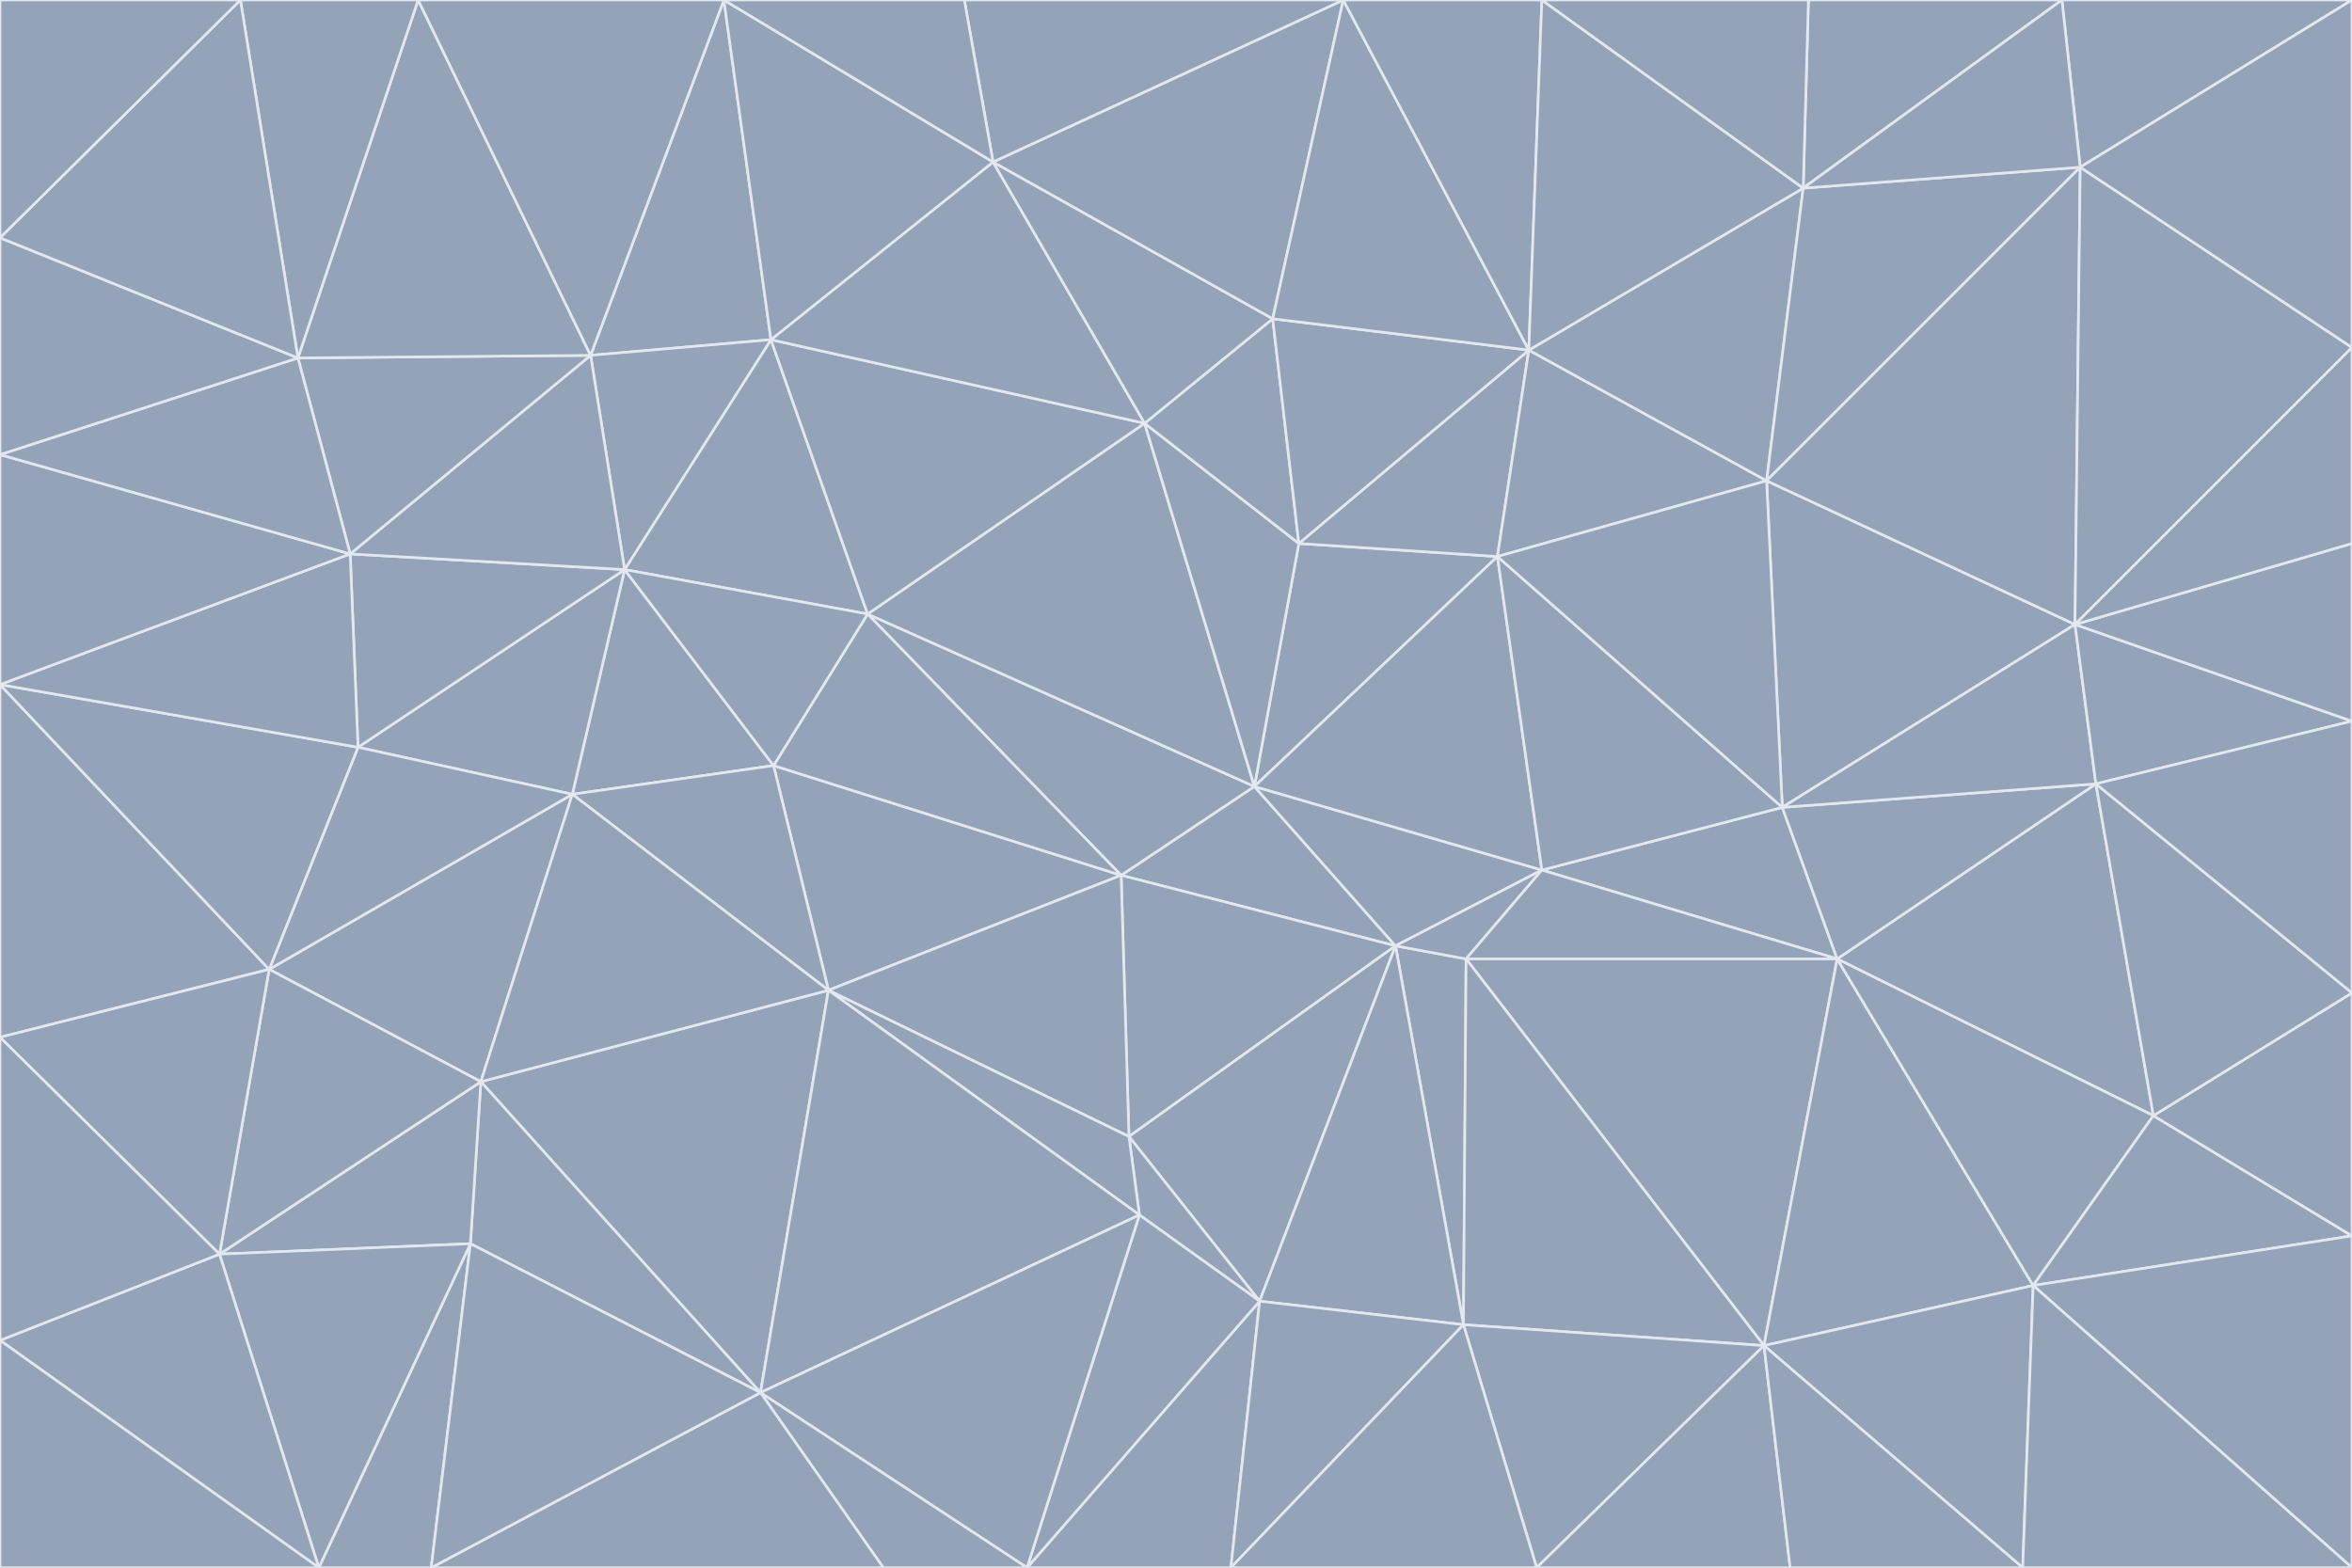 <svg id="visual" viewBox="0 0 900 600" width="900" height="600" xmlns="http://www.w3.org/2000/svg" xmlns:xlink="http://www.w3.org/1999/xlink" version="1.1"><g stroke-width="1" stroke-linejoin="bevel"><path d="M480 301L429 335L534 362Z" fill="#94a3b8" stroke="#e2e8f0"></path><path d="M534 362L590 333L480 301Z" fill="#94a3b8" stroke="#e2e8f0"></path><path d="M429 335L432 435L534 362Z" fill="#94a3b8" stroke="#e2e8f0"></path><path d="M534 362L560 507L561 367Z" fill="#94a3b8" stroke="#e2e8f0"></path><path d="M561 367L590 333L534 362Z" fill="#94a3b8" stroke="#e2e8f0"></path><path d="M432 435L482 498L534 362Z" fill="#94a3b8" stroke="#e2e8f0"></path><path d="M436 465L482 498L432 435Z" fill="#94a3b8" stroke="#e2e8f0"></path><path d="M703 367L682 309L590 333Z" fill="#94a3b8" stroke="#e2e8f0"></path><path d="M573 213L497 208L480 301Z" fill="#94a3b8" stroke="#e2e8f0"></path><path d="M480 301L332 235L429 335Z" fill="#94a3b8" stroke="#e2e8f0"></path><path d="M296 293L317 379L429 335Z" fill="#94a3b8" stroke="#e2e8f0"></path><path d="M429 335L317 379L432 435Z" fill="#94a3b8" stroke="#e2e8f0"></path><path d="M432 435L317 379L436 465Z" fill="#94a3b8" stroke="#e2e8f0"></path><path d="M590 333L573 213L480 301Z" fill="#94a3b8" stroke="#e2e8f0"></path><path d="M482 498L560 507L534 362Z" fill="#94a3b8" stroke="#e2e8f0"></path><path d="M438 162L332 235L480 301Z" fill="#94a3b8" stroke="#e2e8f0"></path><path d="M332 235L296 293L429 335Z" fill="#94a3b8" stroke="#e2e8f0"></path><path d="M497 208L438 162L480 301Z" fill="#94a3b8" stroke="#e2e8f0"></path><path d="M487 122L438 162L497 208Z" fill="#94a3b8" stroke="#e2e8f0"></path><path d="M703 367L590 333L561 367Z" fill="#94a3b8" stroke="#e2e8f0"></path><path d="M590 333L682 309L573 213Z" fill="#94a3b8" stroke="#e2e8f0"></path><path d="M675 515L703 367L561 367Z" fill="#94a3b8" stroke="#e2e8f0"></path><path d="M585 134L497 208L573 213Z" fill="#94a3b8" stroke="#e2e8f0"></path><path d="M585 134L487 122L497 208Z" fill="#94a3b8" stroke="#e2e8f0"></path><path d="M295 130L239 218L332 235Z" fill="#94a3b8" stroke="#e2e8f0"></path><path d="M393 600L471 600L482 498Z" fill="#94a3b8" stroke="#e2e8f0"></path><path d="M482 498L471 600L560 507Z" fill="#94a3b8" stroke="#e2e8f0"></path><path d="M560 507L675 515L561 367Z" fill="#94a3b8" stroke="#e2e8f0"></path><path d="M393 600L482 498L436 465Z" fill="#94a3b8" stroke="#e2e8f0"></path><path d="M676 184L585 134L573 213Z" fill="#94a3b8" stroke="#e2e8f0"></path><path d="M588 600L675 515L560 507Z" fill="#94a3b8" stroke="#e2e8f0"></path><path d="M184 414L291 533L317 379Z" fill="#94a3b8" stroke="#e2e8f0"></path><path d="M317 379L291 533L436 465Z" fill="#94a3b8" stroke="#e2e8f0"></path><path d="M291 533L393 600L436 465Z" fill="#94a3b8" stroke="#e2e8f0"></path><path d="M794 239L676 184L682 309Z" fill="#94a3b8" stroke="#e2e8f0"></path><path d="M682 309L676 184L573 213Z" fill="#94a3b8" stroke="#e2e8f0"></path><path d="M239 218L219 304L296 293Z" fill="#94a3b8" stroke="#e2e8f0"></path><path d="M296 293L219 304L317 379Z" fill="#94a3b8" stroke="#e2e8f0"></path><path d="M239 218L296 293L332 235Z" fill="#94a3b8" stroke="#e2e8f0"></path><path d="M471 600L588 600L560 507Z" fill="#94a3b8" stroke="#e2e8f0"></path><path d="M295 130L332 235L438 162Z" fill="#94a3b8" stroke="#e2e8f0"></path><path d="M291 533L338 600L393 600Z" fill="#94a3b8" stroke="#e2e8f0"></path><path d="M380 62L295 130L438 162Z" fill="#94a3b8" stroke="#e2e8f0"></path><path d="M103 371L184 414L219 304Z" fill="#94a3b8" stroke="#e2e8f0"></path><path d="M219 304L184 414L317 379Z" fill="#94a3b8" stroke="#e2e8f0"></path><path d="M291 533L165 600L338 600Z" fill="#94a3b8" stroke="#e2e8f0"></path><path d="M487 122L380 62L438 162Z" fill="#94a3b8" stroke="#e2e8f0"></path><path d="M514 0L380 62L487 122Z" fill="#94a3b8" stroke="#e2e8f0"></path><path d="M588 600L685 600L675 515Z" fill="#94a3b8" stroke="#e2e8f0"></path><path d="M824 427L802 300L703 367Z" fill="#94a3b8" stroke="#e2e8f0"></path><path d="M184 414L180 476L291 533Z" fill="#94a3b8" stroke="#e2e8f0"></path><path d="M778 492L703 367L675 515Z" fill="#94a3b8" stroke="#e2e8f0"></path><path d="M703 367L802 300L682 309Z" fill="#94a3b8" stroke="#e2e8f0"></path><path d="M774 600L778 492L675 515Z" fill="#94a3b8" stroke="#e2e8f0"></path><path d="M802 300L794 239L682 309Z" fill="#94a3b8" stroke="#e2e8f0"></path><path d="M676 184L690 72L585 134Z" fill="#94a3b8" stroke="#e2e8f0"></path><path d="M277 0L226 136L295 130Z" fill="#94a3b8" stroke="#e2e8f0"></path><path d="M295 130L226 136L239 218Z" fill="#94a3b8" stroke="#e2e8f0"></path><path d="M239 218L137 286L219 304Z" fill="#94a3b8" stroke="#e2e8f0"></path><path d="M134 212L137 286L239 218Z" fill="#94a3b8" stroke="#e2e8f0"></path><path d="M184 414L84 480L180 476Z" fill="#94a3b8" stroke="#e2e8f0"></path><path d="M778 492L824 427L703 367Z" fill="#94a3b8" stroke="#e2e8f0"></path><path d="M802 300L900 276L794 239Z" fill="#94a3b8" stroke="#e2e8f0"></path><path d="M796 64L690 72L676 184Z" fill="#94a3b8" stroke="#e2e8f0"></path><path d="M585 134L514 0L487 122Z" fill="#94a3b8" stroke="#e2e8f0"></path><path d="M590 0L514 0L585 134Z" fill="#94a3b8" stroke="#e2e8f0"></path><path d="M690 72L590 0L585 134Z" fill="#94a3b8" stroke="#e2e8f0"></path><path d="M380 62L277 0L295 130Z" fill="#94a3b8" stroke="#e2e8f0"></path><path d="M514 0L369 0L380 62Z" fill="#94a3b8" stroke="#e2e8f0"></path><path d="M226 136L134 212L239 218Z" fill="#94a3b8" stroke="#e2e8f0"></path><path d="M114 137L134 212L226 136Z" fill="#94a3b8" stroke="#e2e8f0"></path><path d="M0 397L103 371L0 262Z" fill="#94a3b8" stroke="#e2e8f0"></path><path d="M137 286L103 371L219 304Z" fill="#94a3b8" stroke="#e2e8f0"></path><path d="M685 600L774 600L675 515Z" fill="#94a3b8" stroke="#e2e8f0"></path><path d="M778 492L900 473L824 427Z" fill="#94a3b8" stroke="#e2e8f0"></path><path d="M122 600L165 600L180 476Z" fill="#94a3b8" stroke="#e2e8f0"></path><path d="M180 476L165 600L291 533Z" fill="#94a3b8" stroke="#e2e8f0"></path><path d="M369 0L277 0L380 62Z" fill="#94a3b8" stroke="#e2e8f0"></path><path d="M789 0L692 0L690 72Z" fill="#94a3b8" stroke="#e2e8f0"></path><path d="M690 72L692 0L590 0Z" fill="#94a3b8" stroke="#e2e8f0"></path><path d="M103 371L84 480L184 414Z" fill="#94a3b8" stroke="#e2e8f0"></path><path d="M900 473L900 380L824 427Z" fill="#94a3b8" stroke="#e2e8f0"></path><path d="M824 427L900 380L802 300Z" fill="#94a3b8" stroke="#e2e8f0"></path><path d="M794 239L796 64L676 184Z" fill="#94a3b8" stroke="#e2e8f0"></path><path d="M160 0L114 137L226 136Z" fill="#94a3b8" stroke="#e2e8f0"></path><path d="M0 262L103 371L137 286Z" fill="#94a3b8" stroke="#e2e8f0"></path><path d="M103 371L0 397L84 480Z" fill="#94a3b8" stroke="#e2e8f0"></path><path d="M900 380L900 276L802 300Z" fill="#94a3b8" stroke="#e2e8f0"></path><path d="M900 133L796 64L794 239Z" fill="#94a3b8" stroke="#e2e8f0"></path><path d="M84 480L122 600L180 476Z" fill="#94a3b8" stroke="#e2e8f0"></path><path d="M900 600L900 473L778 492Z" fill="#94a3b8" stroke="#e2e8f0"></path><path d="M900 276L900 208L794 239Z" fill="#94a3b8" stroke="#e2e8f0"></path><path d="M900 0L789 0L796 64Z" fill="#94a3b8" stroke="#e2e8f0"></path><path d="M796 64L789 0L690 72Z" fill="#94a3b8" stroke="#e2e8f0"></path><path d="M900 208L900 133L794 239Z" fill="#94a3b8" stroke="#e2e8f0"></path><path d="M277 0L160 0L226 136Z" fill="#94a3b8" stroke="#e2e8f0"></path><path d="M0 262L137 286L134 212Z" fill="#94a3b8" stroke="#e2e8f0"></path><path d="M84 480L0 513L122 600Z" fill="#94a3b8" stroke="#e2e8f0"></path><path d="M0 262L134 212L0 174Z" fill="#94a3b8" stroke="#e2e8f0"></path><path d="M774 600L900 600L778 492Z" fill="#94a3b8" stroke="#e2e8f0"></path><path d="M0 174L134 212L114 137Z" fill="#94a3b8" stroke="#e2e8f0"></path><path d="M0 397L0 513L84 480Z" fill="#94a3b8" stroke="#e2e8f0"></path><path d="M0 91L0 174L114 137Z" fill="#94a3b8" stroke="#e2e8f0"></path><path d="M160 0L92 0L114 137Z" fill="#94a3b8" stroke="#e2e8f0"></path><path d="M0 513L0 600L122 600Z" fill="#94a3b8" stroke="#e2e8f0"></path><path d="M92 0L0 91L114 137Z" fill="#94a3b8" stroke="#e2e8f0"></path><path d="M900 133L900 0L796 64Z" fill="#94a3b8" stroke="#e2e8f0"></path><path d="M92 0L0 0L0 91Z" fill="#94a3b8" stroke="#e2e8f0"></path></g></svg>